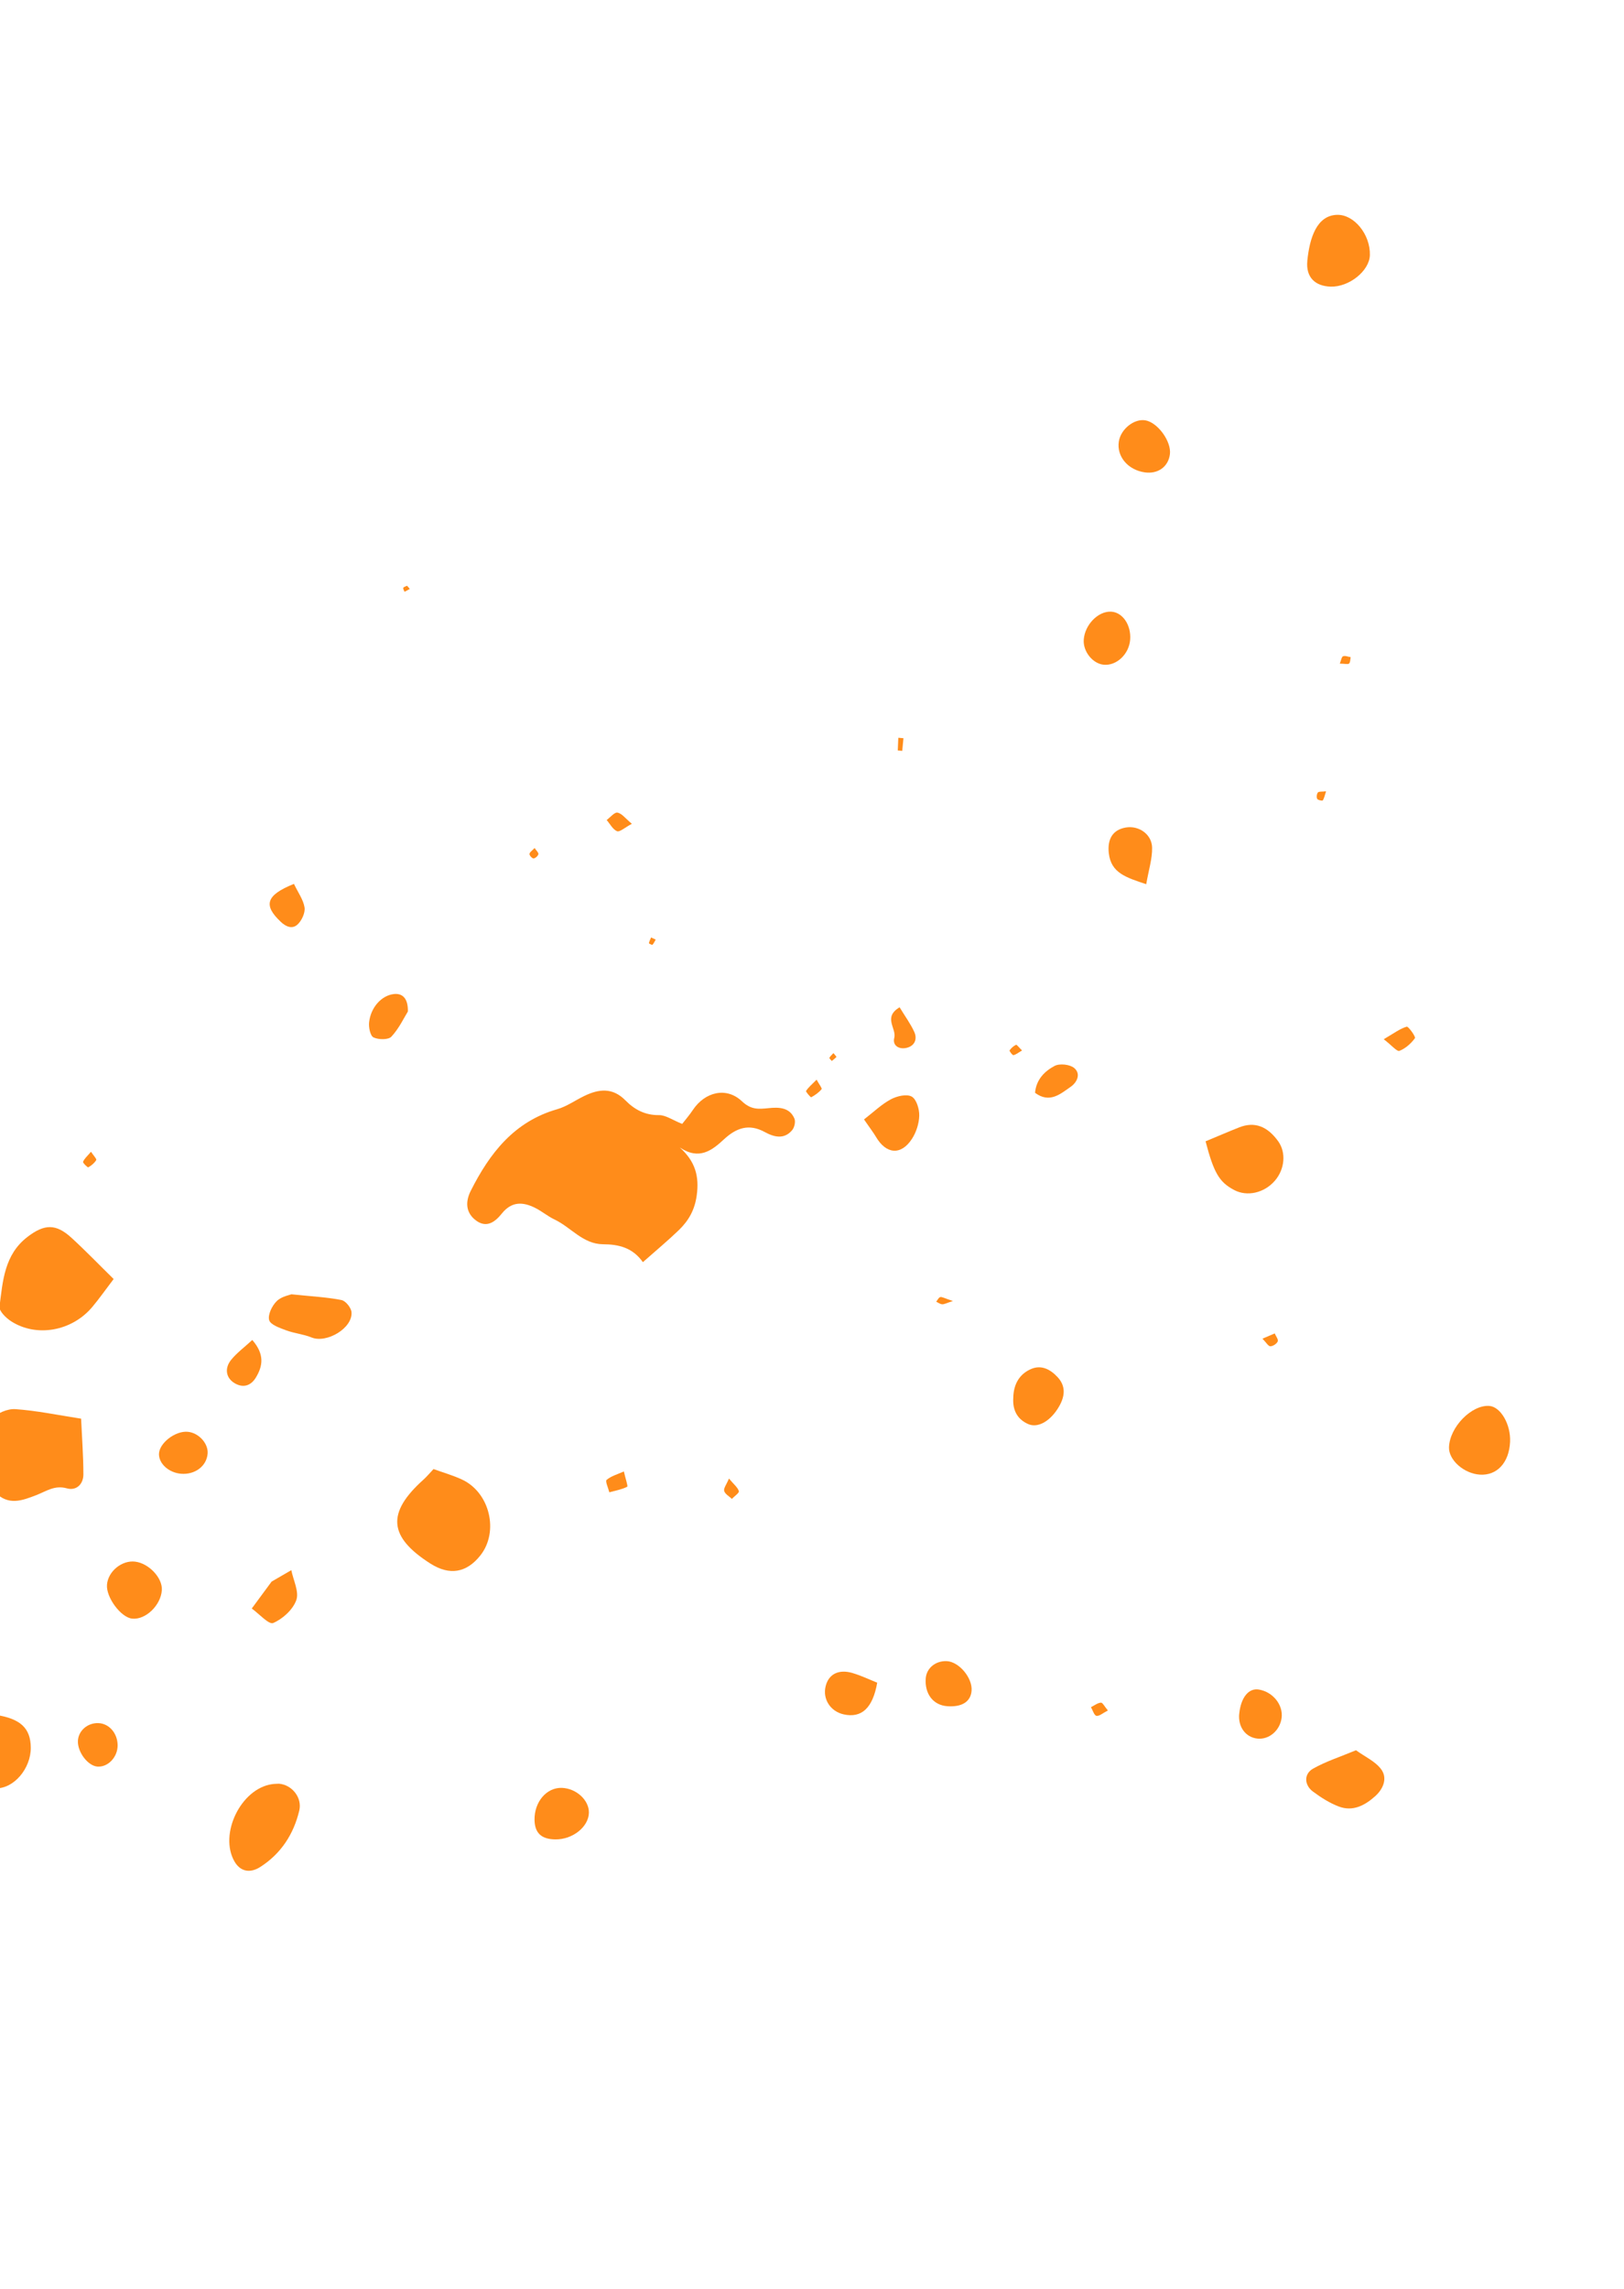 <?xml version="1.0" encoding="UTF-8"?><svg id="Layer_2" xmlns="http://www.w3.org/2000/svg" xmlns:xlink="http://www.w3.org/1999/xlink" viewBox="0 0 469 661"><defs><style>.cls-1{fill:#ff8c1a;}.cls-2{clip-path:url(#clippath);}.cls-3{fill:none;}</style><clipPath id="clippath"><rect class="cls-3" width="469" height="661"/></clipPath></defs><g id="Hero"><g class="cls-2"><g><path class="cls-1" d="M196.33,331.32c5.59,3.75,9.31,.83,12.76-2.37,3.57-3.3,7.2-4.59,11.79-2.08,2.63,1.44,5.58,2.23,7.91-.58,.64-.78,1.01-2.42,.64-3.3-1.39-3.33-4.62-3.32-7.45-3.03-2.95,.3-5.1,.49-7.71-1.98-4.48-4.25-10.69-2.73-14.18,2.51-.99,1.49-2.18,2.86-3.08,4.02-2.77-1.1-4.75-2.56-6.72-2.54-4.02,.05-7.08-1.62-9.66-4.24-3.74-3.81-7.72-3.32-11.95-1.26-2.6,1.26-5.04,3.02-7.77,3.8-12.45,3.57-19.51,12.73-24.97,23.58-1.53,3.05-1.53,6.24,1.49,8.52,3.13,2.36,5.62,.36,7.47-1.95,2.86-3.59,6.12-3.44,9.69-1.64,1.93,.97,3.62,2.42,5.57,3.34,4.74,2.25,8.19,7.1,14,7.14,4.49,.02,8.53,.96,11.5,5.17,4.02-3.56,7.33-6.3,10.41-9.28,2.79-2.71,4.56-5.76,5.14-9.99,.76-5.52-.41-9.81-4.87-13.83Z"/><path class="cls-1" d="M-2.42,409.76c-3.11,3.61-5.58,7.83-7.98,11.99-1.81,3.13-.72,5.21,2.94,6.63,2.01,.78,4.61,.97,5.94,2.38,3.9,4.13,7.98,2.48,11.99,.94,2.88-1.11,5.3-2.96,8.84-1.96,2.73,.76,4.77-1.18,4.77-4.04,0-5.24-.4-10.48-.66-16.08-6.69-1.03-12.82-2.33-19.01-2.75-2.25-.15-5.35,1.17-6.83,2.88Z"/><path class="cls-1" d="M7.92,357.15c-6.68,5.12-7.13,12.78-8.06,20.12-.16,1.27,1.85,3.25,3.31,4.2,7.35,4.76,17.6,2.91,23.48-4.1,2-2.38,3.79-4.94,6.17-8.07-4.28-4.2-8.09-8.16-12.14-11.87-4.53-4.16-7.84-4.06-12.78-.27Z"/><path class="cls-1" d="M125.2,424.17c-1.02,1.07-1.93,2.18-2.98,3.12-10.6,9.54-10.02,16.46,2.08,24.17,5.5,3.5,10.39,2.71,14.4-2.32,5.47-6.86,2.77-18.23-5.31-21.96-2.59-1.2-5.37-1.99-8.19-3.01Z"/><path class="cls-1" d="M8.89,504.62c-.04-5.72-3.08-8.4-10.15-9.48-3.43,.9-7.2,1.18-10.21,2.84-6.74,3.72-6.85,11.89-.19,15.69,2.98,1.7,6.78,2.56,10.25,2.69,5.46,.2,10.34-5.81,10.3-11.74Z"/><path class="cls-1" d="M80.57,515.02c-.55,.03-1.29,.03-2,.13-9.02,1.29-15.4,14.46-10.84,22.35,1.62,2.8,4.38,3.52,7.45,1.55,5.98-3.84,9.62-9.45,11.25-16.28,.88-3.69-2.06-7.43-5.86-7.75Z"/><path class="cls-1" d="M369.13,329.52c-3.16-4.38-6.85-5.73-11.22-4.02-3.11,1.22-6.18,2.56-9.75,4.04,2.38,9.12,3.97,11.79,8.24,14.05,3.76,2,8.72,.87,11.78-2.68,2.88-3.35,3.28-8.15,.95-11.39Z"/><path class="cls-1" d="M377.55,75.33c-.47,4.7,2.23,7.3,6.75,7.43,5.33,.15,11.18-4.55,11.31-9.09,.17-5.96-4.57-11.8-9.5-11.64-5.85,.19-7.9,6.64-8.57,13.29Z"/><path class="cls-1" d="M418.46,417.87c-.12,3.69,4.32,7.62,8.93,7.91,4.96,.31,8.44-3.48,8.71-9.48,.23-5.02-2.72-10.11-5.99-10.36-5.12-.38-11.45,6.1-11.65,11.92Z"/><path class="cls-1" d="M379.19,517.3c2.29,1.71,4.8,3.3,7.45,4.31,4.06,1.54,7.56-.33,10.53-3.01,2.32-2.09,3.6-5.18,1.7-7.75-1.68-2.28-4.66-3.6-7.27-5.49-4.58,1.91-8.71,3.22-12.41,5.32-2.68,1.52-2.55,4.73-.01,6.62Z"/><path class="cls-1" d="M98.64,375.37c-4.21-.83-8.54-1.04-14.47-1.66-.48,.2-2.85,.59-4.25,1.97-1.35,1.32-2.62,3.92-2.19,5.48,.37,1.35,3.09,2.27,4.93,2.96,2.36,.88,4.98,1.1,7.3,2.05,4.38,1.79,11.95-2.71,11.55-7.31-.11-1.28-1.69-3.25-2.87-3.48Z"/><path class="cls-1" d="M30.9,457.53c-.32,3.63,3.96,9.44,7.22,9.82,3.86,.45,8.31-3.78,8.62-8.19,.25-3.53-3.72-7.77-7.72-8.26-3.82-.46-7.79,2.78-8.12,6.63Z"/><path class="cls-1" d="M292.63,403.55c-.24,3.5,1.07,6.22,4.33,7.64,2.65,1.16,6.01-.67,8.38-4.26,2.4-3.64,2.5-6.7,.09-9.3-2.11-2.28-4.76-3.67-7.8-2.29-3.38,1.53-4.92,4.5-5,8.2Z"/><path class="cls-1" d="M154.37,525.5c.07,3.75,1.97,5.54,5.97,5.6,5.03,.08,9.69-3.63,9.73-7.76,.03-3.59-3.62-6.94-7.75-7.12-4.44-.18-8.05,4.03-7.95,9.28Z"/><path class="cls-1" d="M249.52,323.22c1.81,2.63,2.7,3.77,3.43,5,2.94,5.04,7.21,5.46,10.37,.68,1.27-1.92,2.09-4.47,2.15-6.76,.05-1.9-.8-4.76-2.18-5.52-1.46-.81-4.28-.14-6.02,.79-2.71,1.46-5.01,3.69-7.75,5.81Z"/><path class="cls-1" d="M323.11,127.48c-.67,4.31,2.63,8.22,7.5,8.91,3.8,.54,6.8-1.63,7.25-5.23,.47-3.68-3.49-9.16-7.07-9.79-3.24-.57-7.13,2.53-7.68,6.11Z"/><path class="cls-1" d="M312.98,184.68c-.25,3.4,2.56,6.94,5.76,7.25,3.7,.36,7.31-3.04,7.64-7.2,.34-4.24-2.16-7.94-5.49-8.12-3.72-.2-7.59,3.74-7.91,8.07Z"/><path class="cls-1" d="M320.22,246.35c.62,5.69,4.95,7,10.8,8.95,.71-4.11,1.76-7.34,1.7-10.54-.07-3.91-3.87-6.46-7.58-5.83-3.71,.63-5.38,3.23-4.93,7.42Z"/><path class="cls-1" d="M246.28,483.08c-4.1-1.22-7,.3-7.85,3.83-.89,3.7,1.39,7.23,5.21,8.09,5.14,1.14,8.4-1.76,9.69-9.15-2.26-.9-4.6-2.04-7.05-2.76Z"/><path class="cls-1" d="M45.91,419.85c-.01,2.81,2.87,5.38,6.36,5.67,4.06,.34,7.43-2.22,7.69-5.83,.22-2.93-2.57-5.98-5.73-6.28-3.61-.34-8.3,3.29-8.32,6.44Z"/><path class="cls-1" d="M267.35,484.57c-.36,4.5,2.15,7.77,6.19,8.07,4.22,.31,6.75-1.26,7.04-4.39,.35-3.73-3.61-8.47-7.18-8.62-3.2-.13-5.81,2-6.05,4.93Z"/><path class="cls-1" d="M357.88,494.76c-.41,3.84,1.85,6.91,5.32,7.24,3.34,.32,6.45-2.37,6.92-5.98,.49-3.78-2.52-7.52-6.58-8.19-2.93-.48-5.16,2.26-5.65,6.93Z"/><path class="cls-1" d="M28.35,497.52c-3.12-.08-5.75,2.25-5.85,5.18-.11,3.27,2.96,7.24,5.71,7.38,3.05,.16,5.79-2.79,5.76-6.18-.04-3.51-2.5-6.3-5.62-6.38Z"/><path class="cls-1" d="M117.79,292.08c.1-3.88-1.61-5.38-4.15-5.05-3.46,.45-6.56,3.79-7.05,8.16-.16,1.46,.35,3.91,1.28,4.35,1.44,.68,4.28,.73,5.16-.22,2.21-2.37,3.64-5.46,4.75-7.24Z"/><path class="cls-1" d="M81.01,266.1c1.64,1.56,3.48,2.27,5.03,.73,1.16-1.15,2.14-3.32,1.91-4.83-.35-2.22-1.85-4.26-3.06-6.79-8.11,3.26-8.87,6.16-3.87,10.89Z"/><path class="cls-1" d="M67.76,399.38c2.57,1.51,4.76,.65,6.15-1.66,1.93-3.22,2.62-6.6-1.05-10.82-2.38,2.19-4.49,3.74-6.09,5.71-2.04,2.51-1.48,5.32,1,6.77Z"/><path class="cls-1" d="M298.92,315.54c4.2,3.11,7.28,.35,10.27-1.73,1.9-1.32,3.02-3.77,1.03-5.44-1.25-1.05-4.21-1.37-5.66-.6-2.84,1.5-5.31,3.89-5.65,7.78Z"/><path class="cls-1" d="M258.26,299.67c-.59,2.29,1.47,3.45,3.7,2.85,2.24-.6,2.98-2.55,2.09-4.53-1.04-2.33-2.6-4.42-4.25-7.15-4.89,2.91-.83,6.08-1.54,8.84Z"/><path class="cls-1" d="M404.14,303.42c1.75-.68,3.37-2.13,4.49-3.67,.28-.38-1.9-3.45-2.38-3.31-1.94,.56-3.66,1.89-6.64,3.62,2.34,1.8,3.84,3.63,4.53,3.36Z"/><path class="cls-1" d="M178.34,234.63c-.88-.17-2.08,1.36-3.14,2.14,.98,1.13,1.77,2.73,3,3.23,.77,.31,2.21-1.04,4.28-2.14-1.83-1.51-2.87-2.98-4.14-3.22Z"/><path class="cls-1" d="M209.14,430.49c.25,.9,1.44,1.54,2.22,2.29,.72-.76,2.17-1.74,2.02-2.23-.35-1.11-1.48-1.98-2.86-3.64-.73,1.74-1.6,2.81-1.38,3.59Z"/><path class="cls-1" d="M232.78,314.99c-.14,.22,1.35,1.91,1.49,1.83,1.11-.6,2.21-1.37,3-2.34,.2-.25-.72-1.41-1.44-2.74-1.33,1.35-2.36,2.19-3.05,3.26Z"/><path class="cls-1" d="M72.7,464.43c2.11,1.51,4.94,4.72,6.19,4.19,2.75-1.17,5.7-3.86,6.68-6.61,.86-2.41-.86-5.73-1.44-8.65-1.9,1.1-3.8,2.2-5.69,3.3-1.91,2.59-3.82,5.18-5.73,7.77Z"/><path class="cls-1" d="M317.95,491.61c-.99,.08-1.93,.84-2.89,1.31,.52,.88,.92,2.37,1.58,2.5,.82,.16,1.86-.81,3.31-1.54-.93-1.1-1.52-2.31-2.01-2.27Z"/><path class="cls-1" d="M27.8,334.94c.17-.29-.76-1.24-1.52-2.39-1.07,1.27-1.93,1.98-2.29,2.9-.12,.31,1.33,1.7,1.5,1.6,.9-.5,1.78-1.23,2.3-2.1Z"/><path class="cls-1" d="M366.86,388.72c.76,0,1.86-.73,2.14-1.41,.23-.55-.54-1.52-.87-2.3-.96,.41-1.92,.82-3.54,1.51,1.1,1.13,1.69,2.2,2.27,2.2Z"/><path class="cls-1" d="M291.55,303.29c-.1,.15,.82,1.42,1.11,1.37,.77-.15,1.45-.74,2.5-1.35-.85-.83-1.52-1.73-1.73-1.64-.74,.34-1.42,.96-1.89,1.63Z"/><path class="cls-1" d="M260.56,216.8c.12-1.22,.23-2.43,.35-3.65-.49-.05-.99-.09-1.48-.13-.05,1.23-.11,2.45-.16,3.67,.43,.04,.87,.07,1.3,.11Z"/><path class="cls-1" d="M386.92,191.61c1.51,.02,2.35,.28,2.68-.02,.39-.36,.33-1.21,.47-1.84-.75-.12-1.59-.5-2.2-.26-.44,.17-.55,1.16-.95,2.12Z"/><path class="cls-1" d="M270.37,375.85c.58,.26,1.14,.71,1.73,.74,.61,.03,1.25-.35,3.09-.94-2.48-.81-3.14-1.26-3.66-1.13-.47,.12-.78,.86-1.16,1.33Z"/><path class="cls-1" d="M380.4,230.66c.18,.36,1.48,.62,1.6,.45,.42-.61,.56-1.43,.96-2.63-1.23,.15-2.09,0-2.36,.34-.34,.42-.45,1.36-.2,1.84Z"/><path class="cls-1" d="M155.48,246.62c.1-.41-.59-1.02-1.09-1.77-.68,.74-1.43,1.19-1.48,1.72-.04,.42,.79,1.32,1.18,1.29,.52-.04,1.27-.71,1.39-1.23Z"/><path class="cls-1" d="M117.57,169.13c-.38,.19-.95,.3-1.1,.6-.13,.26,.22,.75,.36,1.14,.51-.27,1.01-.55,1.52-.82-.26-.31-.52-.61-.78-.92Z"/><path class="cls-1" d="M175.96,430.88c1.75-.48,3.58-.8,5.17-1.6,.28-.14-.49-2.33-.96-4.42-1.83,.82-3.68,1.32-4.99,2.44-.44,.38,.49,2.35,.79,3.59Z"/><path class="cls-1" d="M240.22,306.34c.46-.38,.95-.73,1.34-1.17,.05-.06-.47-.6-.87-1.1-.43,.47-.9,.86-1.17,1.37-.07,.14,.46,.6,.71,.91Z"/><path class="cls-1" d="M188.42,272.8c.39-.42,.64-.99,.94-1.5-.37-.17-.74-.35-1.33-.62-.23,.56-.51,1.09-.63,1.66-.02,.09,.93,.55,1.02,.46Z"/></g></g></g></svg>